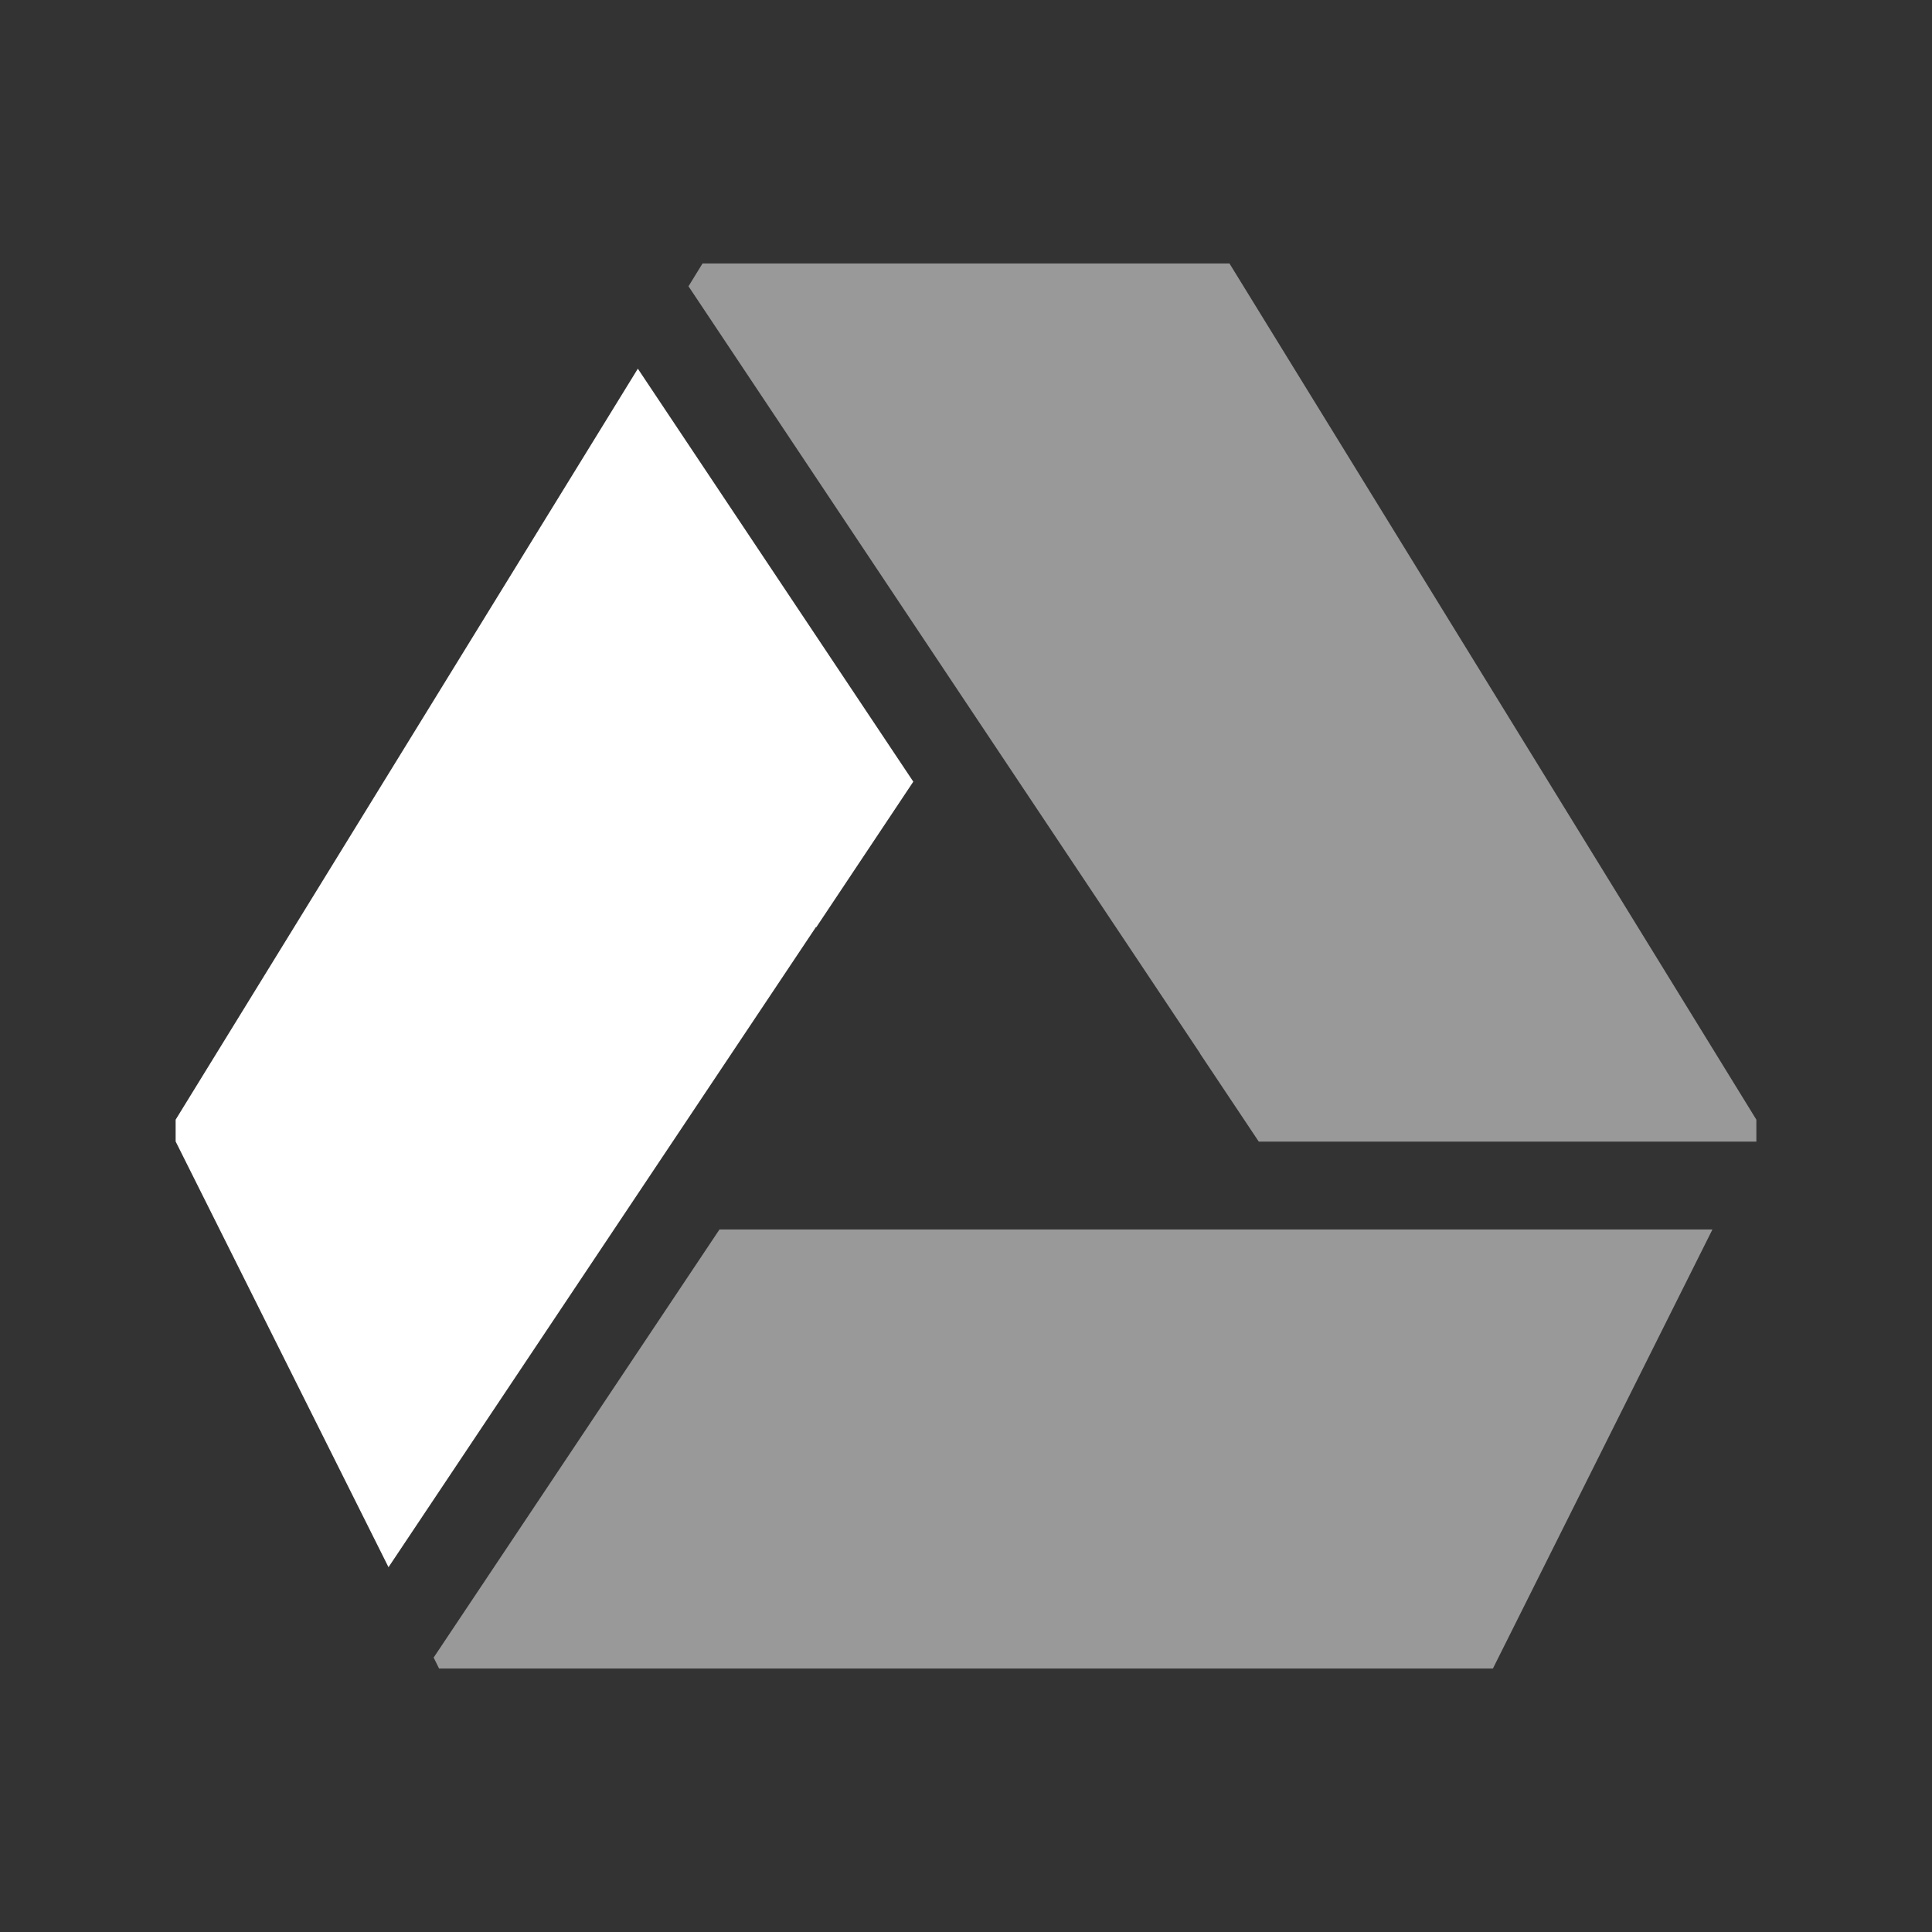 <?xml version="1.0" encoding="UTF-8" standalone="no"?>
<svg
   xmlns:dc="http://purl.org/dc/elements/1.1/"
   xmlns:cc="http://creativecommons.org/ns#"
   xmlns:rdf="http://www.w3.org/1999/02/22-rdf-syntax-ns#"
   xmlns:svg="http://www.w3.org/2000/svg"
   xmlns="http://www.w3.org/2000/svg"
   xmlns:sodipodi="http://sodipodi.sourceforge.net/DTD/sodipodi-0.dtd"
   xmlns:inkscape="http://www.inkscape.org/namespaces/inkscape"
   width="22"
   height="22"
   viewBox="0 0 22 22"
   id="svg2"
   version="1.1"
   inkscape:version="0.91+devel r"
   sodipodi:docname="grive-app-ind-con-3.svg">
  <rect x="0" y="0" width="22" height="22" fill="#333333" stroke="none"/>
  <defs
     id="defs10" />
  <sodipodi:namedview
     pagecolor="#ffffff"
     bordercolor="#666666"
     borderopacity="1"
     objecttolerance="10"
     gridtolerance="10000"
     guidetolerance="10000"
     inkscape:pageopacity="0"
     inkscape:pageshadow="2"
     inkscape:window-width="2560"
     inkscape:window-height="957"
     id="namedview8"
     showgrid="true"
     inkscape:showpageshadow="false"
     borderlayer="true"
     showguides="true"
     inkscape:zoom="22.627417"
     inkscape:cx="8.9093509"
     inkscape:cy="11.40554"
     inkscape:window-x="-4"
     inkscape:window-y="29"
     inkscape:window-maximized="1"
     inkscape:current-layer="svg2">
    <inkscape:grid
       type="xygrid"
       id="grid4141" />
    <sodipodi:guide
       position="0,22"
       orientation="22,0"
       id="guide4147" />
    <sodipodi:guide
       position="0,0"
       orientation="0,22"
       id="guide4149" />
    <sodipodi:guide
       position="22,0"
       orientation="-22,0"
       id="guide4151" />
    <sodipodi:guide
       position="22,22"
       orientation="0,-22"
       id="guide4153" />
    <sodipodi:guide
       position="3,19"
       orientation="16,0"
       id="guide4155" />
    <sodipodi:guide
       position="3,3"
       orientation="0,16"
       id="guide4157" />
    <sodipodi:guide
       position="19,3"
       orientation="-16,0"
       id="guide4159" />
    <sodipodi:guide
       position="19,19"
       orientation="0,-16"
       id="guide4161" />
    <sodipodi:guide
       position="11,3"
       orientation="-16,0"
       id="guide4205" />
    <sodipodi:guide
       position="3,11"
       orientation="0,16"
       id="guide4209" />
  </sodipodi:namedview>
  <path
     style="fill:#ffffff;fill-rule:evenodd;stroke:none;stroke-width:1px;stroke-linecap:butt;stroke-linejoin:miter;stroke-opacity:1;fill-opacity:1;opacity:0.5"
     d="M 8,3 7.84,3.26 11,8 l 2.666,3.996 -0.002,0 L 14.334,13 20,13 20,12.998 20,12.75 14,3 11,3 8,3 Z"
     id="path4153" />
  <path
     style="fill:#ffffff;fill-rule:evenodd;stroke:none;stroke-width:1px;stroke-linecap:butt;stroke-linejoin:miter;stroke-opacity:1;fill-opacity:1;opacity:1"
     d="M 7.264,4.197 2,12.75 l 0,0.248 2.424,4.848 4.867,-7.289 0.004,0.002 1.105,-1.658 -3.137,-4.703 z"
     id="path4151" />
  <path
     style="fill:#ffffff;fill-rule:evenodd;stroke:none;stroke-width:1px;stroke-linecap:butt;stroke-linejoin:miter;stroke-opacity:1;fill-opacity:1;opacity:0.5"
     d="M 8.193,14 4.938,18.875 5,19 l 6,0 6,0 2.5,-5 -4.5,0 -4,0 -2.807,0 z"
     id="path4211" />
</svg>
